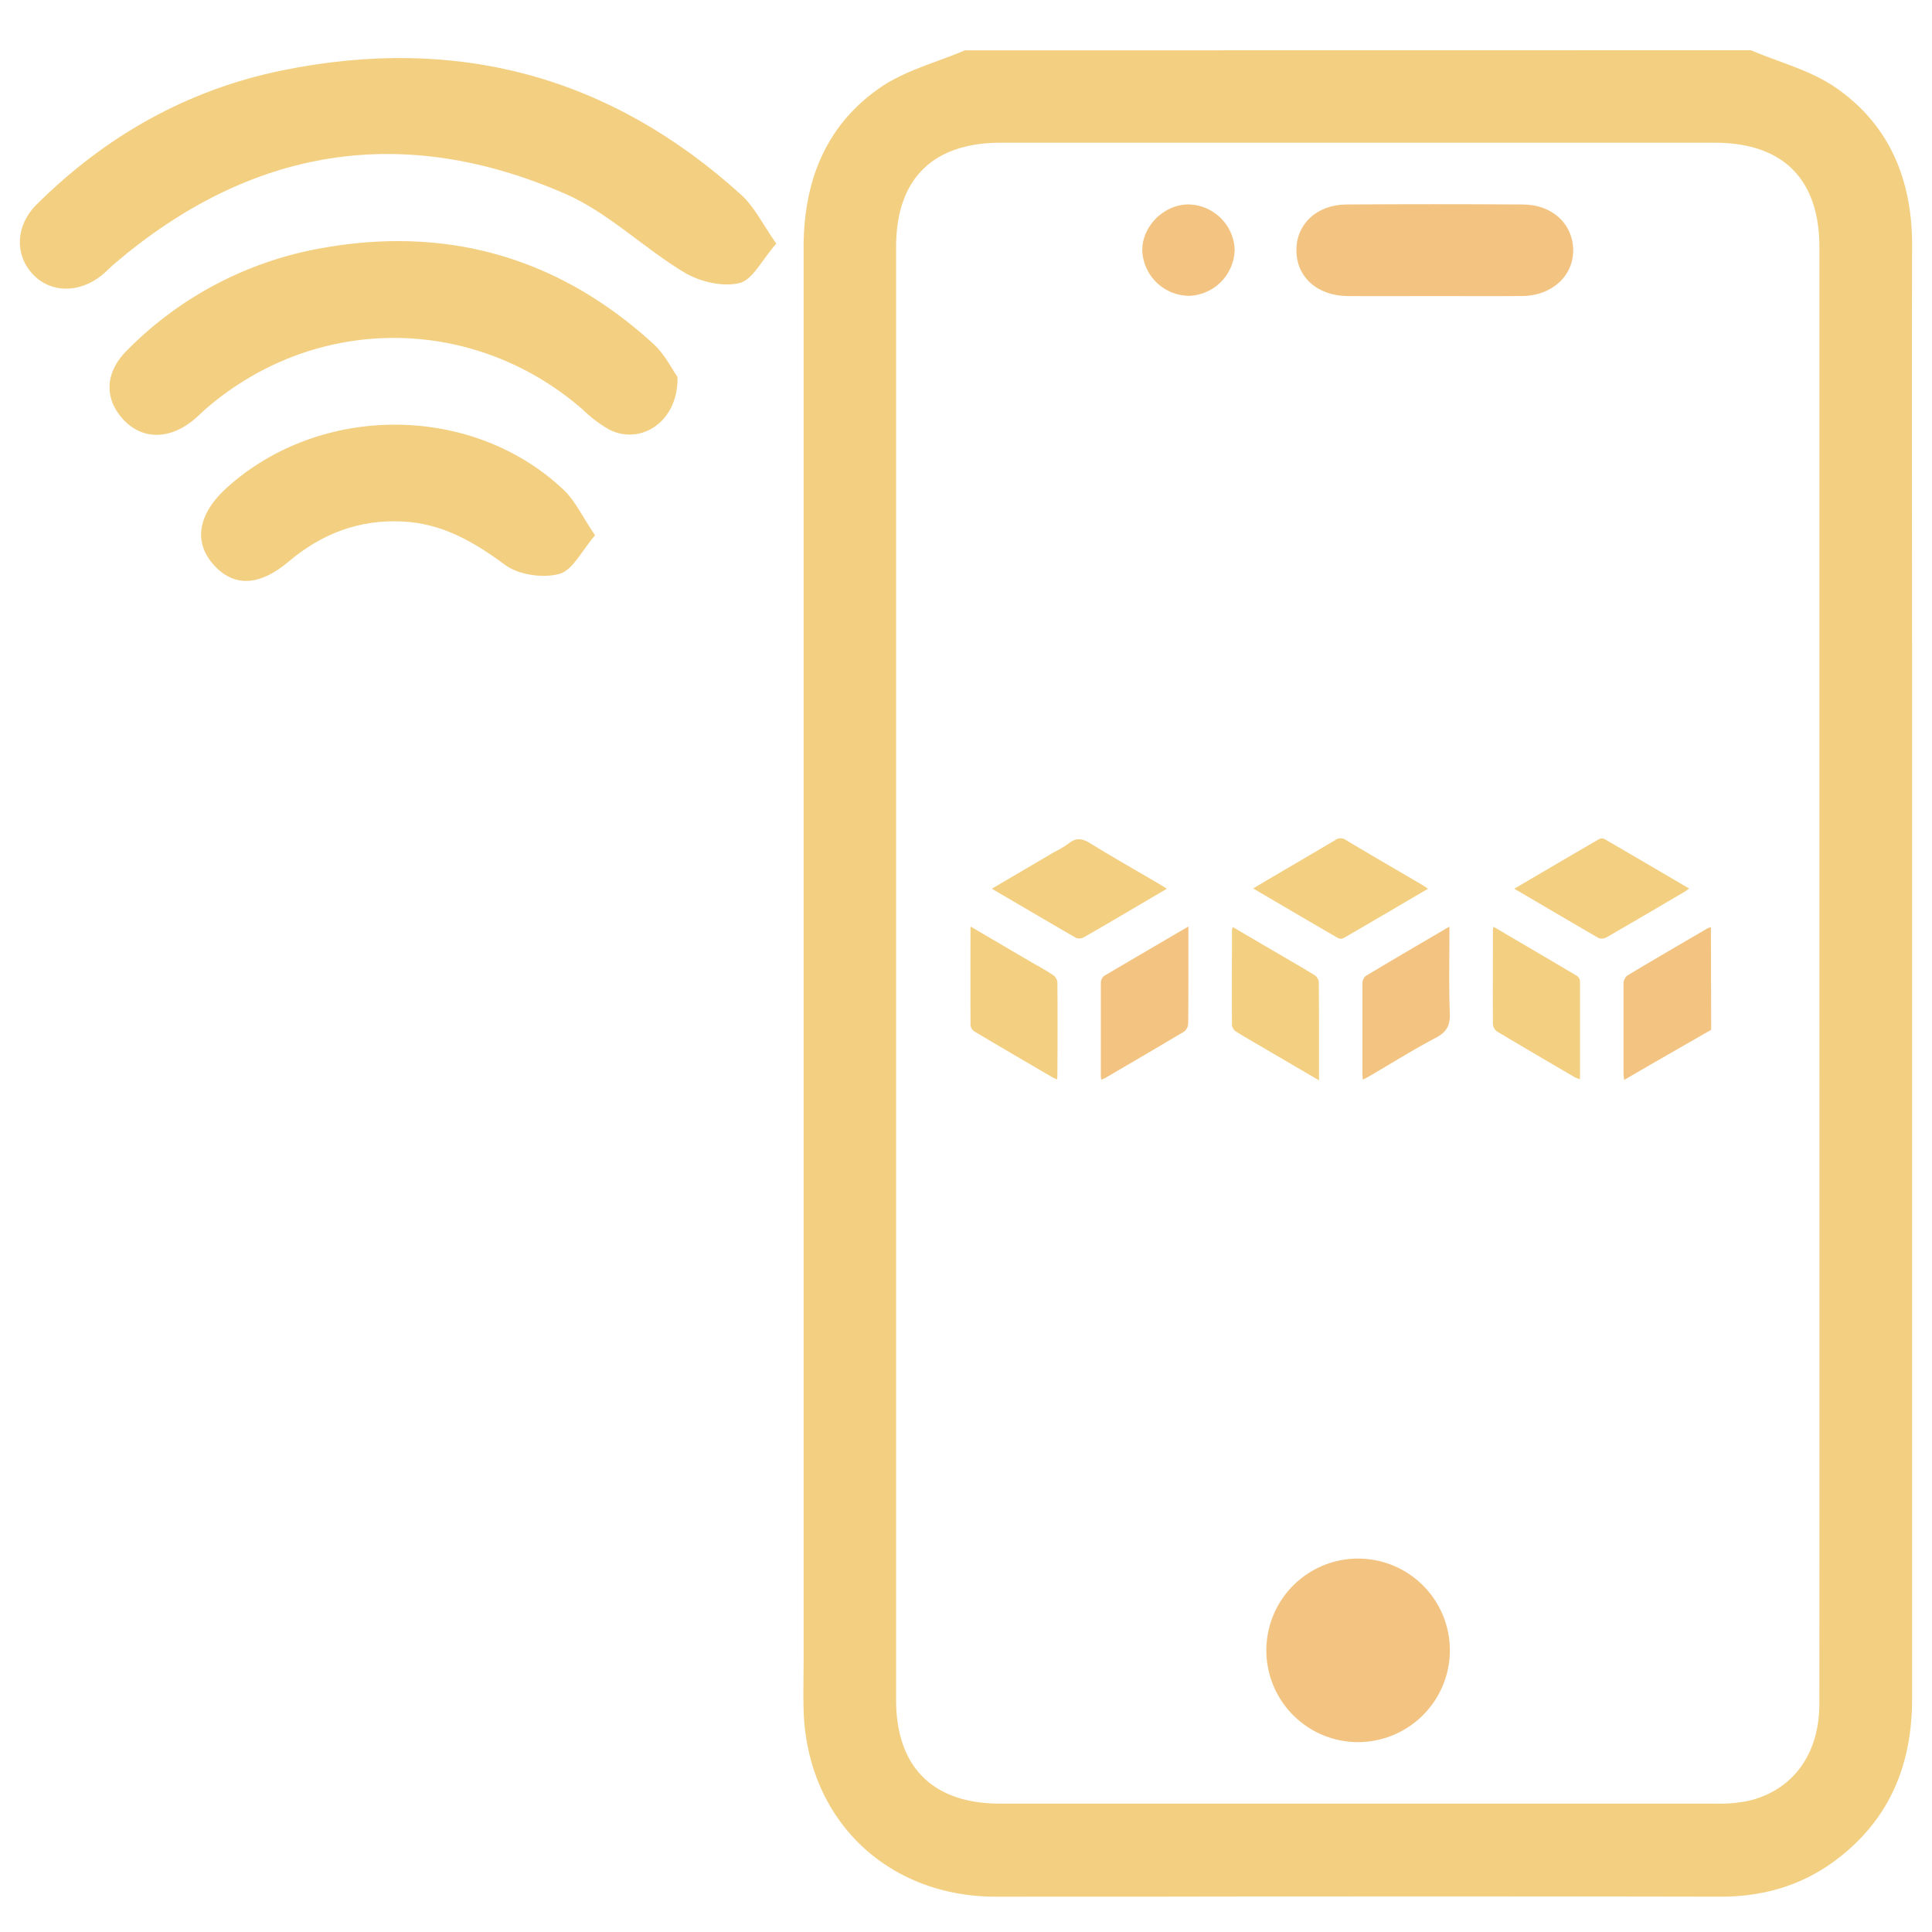 <svg id="Layer_1" data-name="Layer 1" xmlns="http://www.w3.org/2000/svg" viewBox="0 0 500 500"><defs><style>.cls-1{fill:#f3cf81;}.cls-2{fill:#f3c481;}</style></defs><path class="cls-1" d="M453.13,13c7.34,3.13,15.44,5.19,21.89,9.63,14.05,9.69,19.88,24,19.83,41-.11,39.49,0,79,0,118.49v257.5c0,16.94-5.7,31-19.27,41.41-8.94,6.88-19.14,9.85-30.43,9.83q-74.64-.14-149.3,0H257.59c-28.23-.07-48.85-20.17-49.62-48.4-.12-4.2,0-8.4,0-12.6V64.13c0-17.15,5.64-31.66,19.85-41.47,6.45-4.44,14.54-6.5,21.89-9.63Zm17.73,239V64c0-17.62-9.4-27.06-27.07-27.06H259c-17.68,0-27.09,9.43-27.09,27v376c0,17.31,9.48,26.83,26.83,26.83H444a36.06,36.06,0,0,0,8.79-.78c11.39-2.85,18.06-12.16,18.06-25.07Q470.9,346.51,470.86,252Z"/><path class="cls-2" d="M351.47,450.86a23.75,23.75,0,1,1,23.76-23.73h0A23.8,23.8,0,0,1,351.47,450.86Z"/><path class="cls-2" d="M371.11,76.62c-7.46,0-14.91.06-22.37,0-7.9-.08-13.27-5-13.23-11.93,0-6.75,5.33-11.72,12.92-11.77q22.83-.15,45.66,0c7.6,0,12.94,5,13.05,11.69s-5.39,11.93-13.21,12C386.33,76.68,378.72,76.62,371.11,76.62Z"/><path class="cls-2" d="M307.75,76.56a12.23,12.23,0,0,1-12.13-11.65c-.11-6.24,5.46-11.9,11.79-12a12.18,12.18,0,0,1,12.12,11.64A12.22,12.22,0,0,1,307.75,76.56Z"/><path class="cls-2" d="M442.85,266.51l-16,9.19-6.53,3.8c-.07-.76-.16-1.28-.16-1.79V254.54a2.79,2.79,0,0,1,1-2.08c6.88-4.13,13.82-8.16,20.75-12.21a6.49,6.49,0,0,1,.87-.33Z"/><path class="cls-2" d="M307.56,239.77v7.67c0,5.8,0,11.61-.05,17.41a2.84,2.84,0,0,1-1,2.08C299.69,271,292.85,275,286,279a8.8,8.8,0,0,1-1,.42c-.05-.33-.09-.66-.11-1v-24a2.45,2.45,0,0,1,.81-1.83C292.87,248.36,300,244.19,307.56,239.77Z"/><path class="cls-1" d="M256.68,230l16.08-9.44a28.61,28.61,0,0,0,3.84-2.29c2-1.61,3.57-1.24,5.61,0,5.92,3.67,12,7.1,18,10.63.53.31,1,.64,1.78,1.1l-9.64,5.67c-3.92,2.3-7.83,4.61-11.78,6.85a2.47,2.47,0,0,1-2,.26C271.33,238.6,264.1,234.33,256.68,230Z"/><path class="cls-1" d="M369.58,230c-7.44,4.36-14.62,8.59-21.83,12.76a1.72,1.72,0,0,1-1.5,0c-7.26-4.21-14.49-8.46-21.93-12.83,1.4-.84,2.61-1.57,3.83-2.28,5.79-3.41,11.6-6.78,17.37-10.22a2.34,2.34,0,0,1,2.84,0c6.57,3.93,13.19,7.76,19.79,11.63C368.58,229.34,369,229.63,369.58,230Z"/><path class="cls-1" d="M391.89,230c7.49-4.39,14.74-8.65,22-12.87a1.62,1.62,0,0,1,1.33,0c7.27,4.22,14.51,8.47,21.93,12.82-.46.33-.77.59-1.11.79-6.71,3.94-13.42,7.9-20.16,11.78a2.63,2.63,0,0,1-2.12.27C406.52,238.6,399.34,234.35,391.89,230Z"/><path class="cls-1" d="M251.16,239.77l16.06,9.42c1.78,1,3.6,2,5.3,3.15a2.66,2.66,0,0,1,1.13,1.84c.08,8.11.05,16.22,0,24.33a6,6,0,0,1-.13.85c-.53-.26-1-.45-1.38-.69-6.62-3.86-13.24-7.72-19.83-11.65a2.37,2.37,0,0,1-1.14-1.61C251.13,257,251.16,248.57,251.16,239.77Z"/><path class="cls-1" d="M341.36,279.6l-14.51-8.5c-2.31-1.36-4.65-2.66-6.91-4.1a2.42,2.42,0,0,1-1.1-1.66c-.07-8.23,0-16.46,0-24.69a3.53,3.53,0,0,1,.22-.72l8.07,4.73c4.3,2.52,8.62,5,12.88,7.58A2.72,2.72,0,0,1,341.3,254C341.39,262.38,341.36,270.79,341.36,279.6Z"/><path class="cls-2" d="M375.12,239.8c0,7.72-.18,15.07.09,22.41.11,3.14-.78,4.87-3.61,6.36-5.89,3.1-11.54,6.65-17.3,10-.47.28-1,.52-1.6.86-.05-.66-.11-1.13-.11-1.6V254.64a2.71,2.71,0,0,1,.77-2C360.48,248.35,367.63,244.19,375.12,239.8Z"/><path class="cls-1" d="M386.51,239.84c7.34,4.31,14.48,8.49,21.59,12.71a1.86,1.86,0,0,1,.8,1.3V279.3a10.14,10.14,0,0,1-1.3-.48c-6.72-3.93-13.44-7.85-20.12-11.85a2.56,2.56,0,0,1-1.11-1.82c-.07-8.16,0-16.33,0-24.49A5.62,5.62,0,0,1,386.51,239.84Z"/><path class="cls-1" d="M200.9,63.05c-3.7,4.19-6.1,9.38-9.57,10.23-4.29,1-10.16-.34-14.13-2.71-10.58-6.32-19.73-15.52-30.85-20.38C103.94,31.66,64.74,38.26,29.53,68.33c-1.1.94-2.07,2-3.2,2.92C20.35,76,13,75.85,8.4,70.88S4,58.41,9.4,53c17.83-17.75,39-29.75,63.69-34.79C118,9.05,157.81,19.55,191.86,50.46,195.25,53.55,197.37,58,200.9,63.05Z"/><path class="cls-1" d="M175.33,97.54c.31,11.36-9.21,17.71-17.45,13.75a32.38,32.38,0,0,1-6.89-5.14c-28.45-24.92-69.66-24.93-98.11,0-1.08,1-2.09,2-3.22,2.88-6.26,4.87-13.1,4.64-17.83-.55-4.89-5.36-4.7-12.06,1-17.76A93.48,93.48,0,0,1,81.74,64.5c33-6.35,62.4,1.68,87.35,24.49C172.1,91.74,174,95.69,175.33,97.54Z"/><path class="cls-1" d="M154,138.54c-3.46,4-5.8,9.08-9.28,10-4.24,1.15-10.51.24-14-2.34-8.11-6-16.29-10.75-26.57-11.24-11.25-.54-20.88,3.15-29.43,10.36-7.79,6.58-14.47,6.62-19.68.56-5-5.81-3.68-13,3.56-19.57,24.39-22.11,64-21.88,87.56.74C149,129.87,150.82,133.87,154,138.54Z"/></svg>